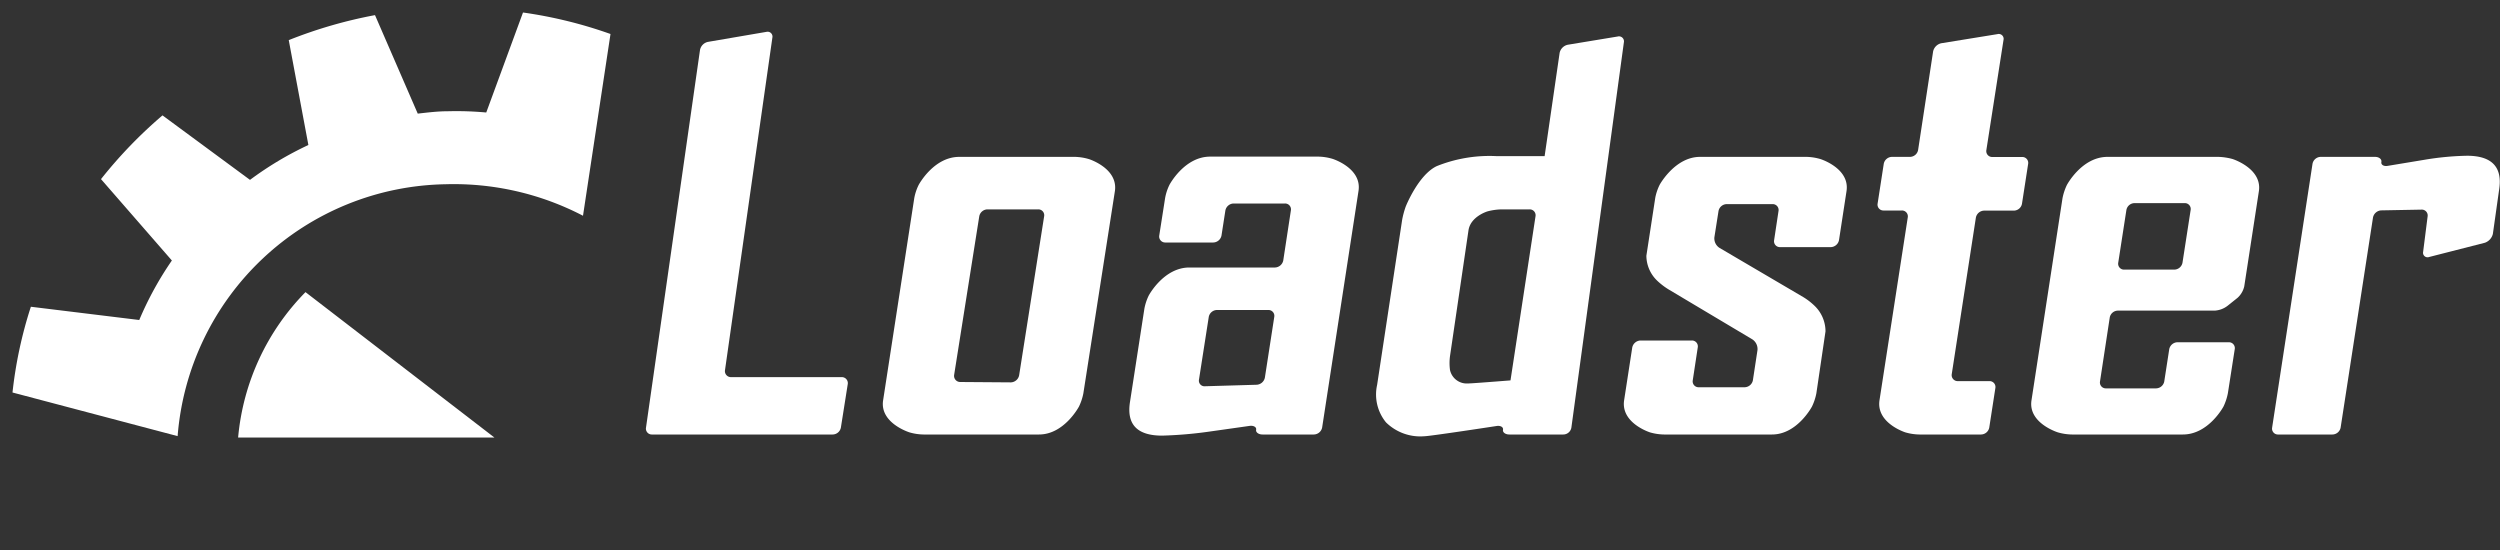 <svg xmlns="http://www.w3.org/2000/svg" viewBox="0 0 200 44">
    <rect x="0" y="0" width="200" height="44" fill="#333333" stroke="none"/>
    <defs>
        <style>.logo-path{fill:#ffffff;}</style>
    </defs>
    <title>logo-path</title>
    <path class="logo-path"
          d="M48.84,2.72a35.73,35.73,0,0,0-7-1.72L38.9,9a26.2,26.2,0,0,0-3.08-.1c-.81,0-1.61.1-2.4.19L30,1.21a36.9,36.9,0,0,0-6.9,2l1.57,8.39A26.93,26.93,0,0,0,20,14.39L13,9.23a36.48,36.48,0,0,0-4.92,5.1l5.67,6.51a26.48,26.48,0,0,0-2.61,4.76L2.47,24.54A34,34,0,0,0,1,31.4l13.21,3.49A21.87,21.87,0,0,1,35.64,14.74a22.38,22.38,0,0,1,11,2.52Z"></path>
    <path class="logo-path" d="M19.05,35h20.5L24.44,23.37A19,19,0,0,0,19.05,35"></path>
    <path class="logo-path"
          d="M67.27,34.21a.68.68,0,0,1-.66.55H52.17a.47.47,0,0,1-.49-.55L56,4a.82.82,0,0,1,.64-.65l4.67-.8a.39.39,0,0,1,.48.46L58,29.61a.48.48,0,0,0,.49.56h8.84a.48.48,0,0,1,.49.56Z"></path>
    <path class="logo-path"
          d="M86.67,31.46a4.26,4.26,0,0,1-.35,1.06s-1.18,2.24-3.2,2.24H73.88a4.22,4.22,0,0,1-1.12-.17s-2.4-.74-2.11-2.57l2.49-16.16a4,4,0,0,1,.35-1.06s1.19-2.25,3.25-2.25H86a4.23,4.23,0,0,1,1.12.18s2.35.74,2.07,2.57Zm-5.8-.87a.7.7,0,0,0,.66-.56l2-12.72a.47.47,0,0,0-.48-.56H79a.68.68,0,0,0-.66.56L76.33,30a.49.49,0,0,0,.49.56Z"></path>
    <path class="logo-path"
          d="M105.77,34.21a.69.69,0,0,1-.67.55H101c-.31,0-.55-.17-.51-.38s-.2-.35-.51-.31l-3.25.46a32.89,32.89,0,0,1-3.76.32q-3,0-2.57-2.7l1.15-7.45a4.12,4.12,0,0,1,.35-1.06s1.19-2.24,3.25-2.24H102a.7.7,0,0,0,.66-.56l.61-4a.47.47,0,0,0-.48-.56h-4.1a.69.69,0,0,0-.66.56l-.31,2a.69.69,0,0,1-.66.56H93.23a.48.48,0,0,1-.49-.56l.47-3a4,4,0,0,1,.35-1.06s1.19-2.25,3.25-2.25h8.69a4.22,4.22,0,0,1,1.11.18s2.36.74,2.07,2.57Zm-5.24-3.43a.71.71,0,0,0,.66-.57l.75-4.85a.47.47,0,0,0-.49-.56H97.36a.68.68,0,0,0-.66.56l-.78,5a.45.45,0,0,0,.49.54Z"></path>
    <path class="logo-path"
          d="M125.71,34.21a.66.66,0,0,1-.65.55h-4.31c-.32,0-.55-.17-.51-.38s-.2-.35-.51-.3c0,0-5.35.82-5.79.82a3.91,3.91,0,0,1-3.06-1.11,3.52,3.52,0,0,1-.71-3l2-13.19a6.9,6.9,0,0,1,.29-1.08s1-2.53,2.48-3.23a11.31,11.31,0,0,1,4.77-.8c.46,0,1.12,0,2,0s1.49,0,1.86,0l1.2-8.26a.85.85,0,0,1,.65-.65l4-.66a.4.4,0,0,1,.49.47Zm-4.87-3.78,2-13.12a.47.47,0,0,0-.48-.56h-2.23a4.81,4.81,0,0,0-1.13.16s-1.35.4-1.52,1.51L116,28.49a4.12,4.12,0,0,0,0,1.11,1.37,1.37,0,0,0,1.36,1.08c.27,0,1.44-.09,3.5-.25"></path>
    <path class="logo-path"
          d="M145.31,31.46a4.26,4.26,0,0,1-.35,1.06s-1.18,2.24-3.2,2.24h-8.64a4.22,4.22,0,0,1-1.12-.17s-2.35-.74-2.07-2.57l.65-4.22a.7.7,0,0,1,.66-.56h4.1a.47.47,0,0,1,.48.56l-.4,2.63a.47.47,0,0,0,.48.55h3.67a.69.69,0,0,0,.66-.55L140.6,28a.93.93,0,0,0-.41-.85l-6.71-4a5.51,5.51,0,0,1-.9-.69,2.79,2.79,0,0,1-.87-2l.71-4.63a4,4,0,0,1,.36-1.06S134,12.55,136,12.55h8.54a4.22,4.22,0,0,1,1.11.18s2.36.74,2.07,2.57l-.6,3.91a.69.69,0,0,1-.66.56h-4.05a.47.47,0,0,1-.48-.56l.35-2.32a.47.47,0,0,0-.48-.56h-3.67a.68.68,0,0,0-.65.56l-.33,2.1a.9.9,0,0,0,.41.84l6.69,3.93a5.11,5.11,0,0,1,.9.69,2.84,2.84,0,0,1,.89,2.06Z"></path>
    <path class="logo-path"
          d="M159.14,34.21a.68.68,0,0,1-.66.55h-4.93a4.22,4.22,0,0,1-1.12-.17s-2.35-.74-2.07-2.57l2.26-14.62a.47.47,0,0,0-.49-.56h-1.44a.47.47,0,0,1-.48-.56l.49-3.17a.68.68,0,0,1,.66-.56h1.44a.67.67,0,0,0,.65-.56l1.2-7.88a.86.86,0,0,1,.65-.65l4.5-.73a.39.39,0,0,1,.48.47L158.91,12a.47.47,0,0,0,.48.56h2.38a.47.47,0,0,1,.48.56l-.49,3.17a.67.67,0,0,1-.65.56h-2.38a.69.69,0,0,0-.66.56l-1.93,12.52a.48.48,0,0,0,.49.56h2.51a.47.47,0,0,1,.49.55Z"></path>
    <path class="logo-path"
          d="M178.23,31.46a4.4,4.4,0,0,1-.35,1.06s-1.19,2.24-3.25,2.24h-8.88a4.28,4.28,0,0,1-1.12-.17s-2.4-.74-2.11-2.57L165,15.86a4.4,4.4,0,0,1,.35-1.06s1.19-2.25,3.25-2.25h8.88a4.82,4.82,0,0,1,1.12.17s2.39.75,2.11,2.58l-1.17,7.61a1.76,1.76,0,0,1-.53.91l-.84.67a1.85,1.85,0,0,1-1,.36h-7.74a.67.67,0,0,0-.65.55L168,30.52a.47.47,0,0,0,.48.55h4a.68.68,0,0,0,.66-.55l.4-2.59a.69.69,0,0,1,.66-.55h4.1a.47.47,0,0,1,.48.55Zm-4.29-9.89a.68.68,0,0,0,.66-.56l.65-4.2a.47.47,0,0,0-.49-.56h-4a.67.67,0,0,0-.65.56l-.65,4.2a.47.47,0,0,0,.48.56Z"></path>
    <path class="logo-path"
          d="M199.43,18.71a1,1,0,0,1-.64.71l-4.46,1.14a.36.36,0,0,1-.48-.41l.36-2.84a.47.47,0,0,0-.5-.54l-3.2.06a.71.71,0,0,0-.67.57l-2.59,16.81a.68.68,0,0,1-.66.55h-4.33a.47.47,0,0,1-.49-.55L185,13.11a.68.68,0,0,1,.66-.56H190c.32,0,.55.18.51.41s.2.36.5.31l2.9-.48a22.87,22.87,0,0,1,3.45-.33c2,0,2.85.91,2.57,2.71Z"></path>
</svg>
